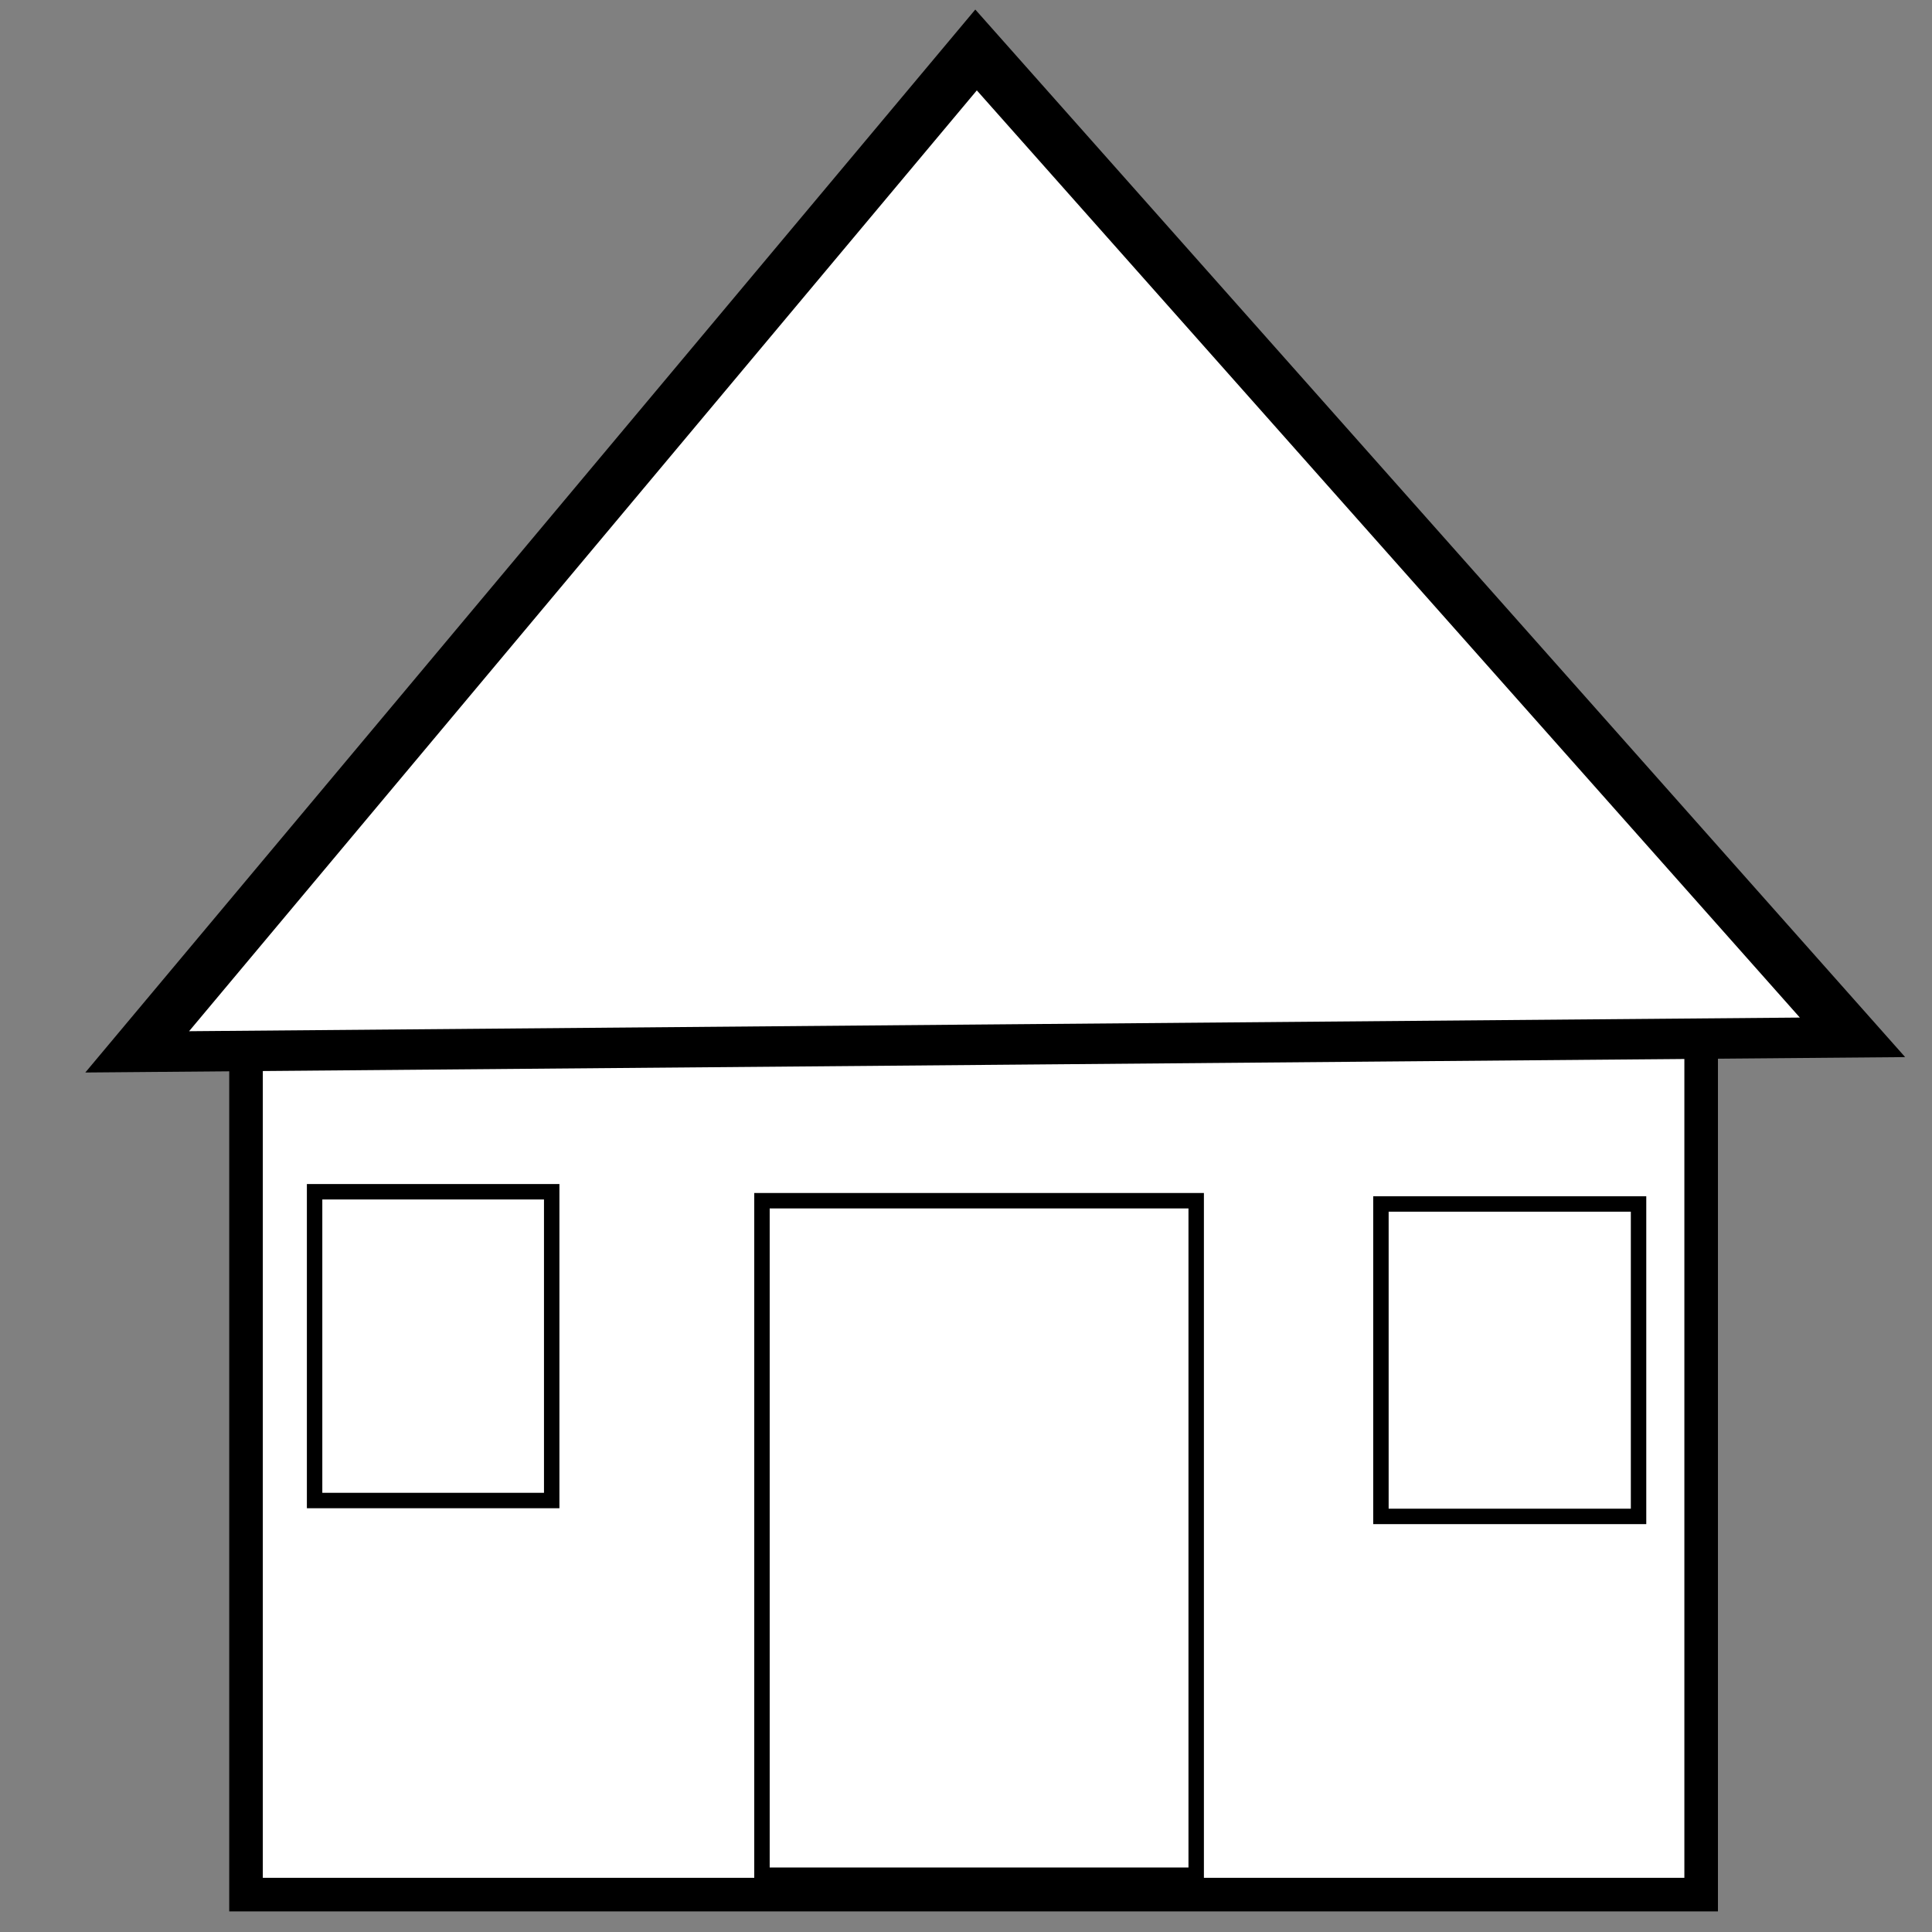 <?xml version="1.0" encoding="UTF-8" standalone="no"?>
<!-- Created with Inkscape (http://www.inkscape.org/) -->

<svg
   width="180"
   height="180"
   viewBox="0 0 180 180"
   version="1.1"
   id="svg1"
   xml:space="preserve"
   inkscape:export-filename="..\academia\casa.png"
   inkscape:export-xdpi="96"
   inkscape:export-ydpi="96"
   inkscape:version="1.3 (0e150ed6c4, 2023-07-21)"
   sodipodi:docname="casa.svg"
   xmlns:inkscape="http://www.inkscape.org/namespaces/inkscape"
   xmlns:sodipodi="http://sodipodi.sourceforge.net/DTD/sodipodi-0.dtd"
   xmlns="http://www.w3.org/2000/svg"
   xmlns:svg="http://www.w3.org/2000/svg"><rect x="0" y="0" width="180" height="180" fill="#808080" stroke="none"/><sodipodi:namedview
     id="namedview1"
     pagecolor="#ffffff"
     bordercolor="#000000"
     borderopacity="0.25"
     inkscape:showpageshadow="2"
     inkscape:pageopacity="0.0"
     inkscape:pagecheckerboard="0"
     inkscape:deskcolor="#d1d1d1"
     inkscape:document-units="px"
     inkscape:lockguides="false"
     inkscape:zoom="2.5888889"
     inkscape:cx="90.193133"
     inkscape:cy="110.27897"
     inkscape:window-width="1350"
     inkscape:window-height="689"
     inkscape:window-x="0"
     inkscape:window-y="63"
     inkscape:window-maximized="0"
     inkscape:current-layer="layer1" /><defs
     id="defs1" /><g
     inkscape:groupmode="layer"
     id="layer1"
     inkscape:label="Layer 1"><g
       id="g2"
       transform="matrix(1.438,0,0,1.438,-42.059,-71.062)"><g
         id="g1"><rect
           style="fill:#ffffff;fill-opacity:1;stroke:#000000;stroke-width:2.176;stroke-dasharray:none;stroke-opacity:1"
           id="rect4"
           width="94.278"
           height="58.267"
           x="45.188"
           y="113.902" /><path
           sodipodi:type="star"
           style="fill:#ffffff;fill-opacity:1;stroke:#000000;stroke-width:3.779;stroke-dasharray:none;stroke-opacity:1"
           id="path4"
           inkscape:flatsided="false"
           sodipodi:sides="3"
           sodipodi:cx="64.185875"
           sodipodi:cy="67.190315"
           sodipodi:r1="61.998417"
           sodipodi:r2="30.999208"
           sodipodi:arg1="0.51094958"
           sodipodi:arg2="1.5581471"
           inkscape:rounded="0"
           inkscape:randomized="0"
           d="M 118.266,97.508 64.578,98.187 10.89,98.866 37.146,52.032 63.402,5.197 90.834,51.352 Z"
           inkscape:transform-center-x="-0.40587862"
           inkscape:transform-center-y="-10.504045"
           transform="matrix(1.035,0,0,0.693,26.866,49.053)" /><rect
           style="fill:#ffffff;fill-opacity:1;stroke:#000000;stroke-width:1;stroke-dasharray:none;stroke-opacity:1"
           id="rect5"
           width="15.362"
           height="20.005"
           x="49.631"
           y="126.631" /><rect
           style="fill:#ffffff;fill-opacity:1;stroke:#000000;stroke-width:1;stroke-dasharray:none;stroke-opacity:1"
           id="rect5-2"
           width="16.692"
           height="20.243"
           x="118.718"
           y="127.422" /><rect
           style="fill:#ffffff;fill-opacity:1;stroke:#000000;stroke-width:1;stroke-dasharray:none;stroke-opacity:1"
           id="rect6"
           width="28.133"
           height="43.701"
           x="78.616"
           y="127.211" /></g></g></g></svg>
